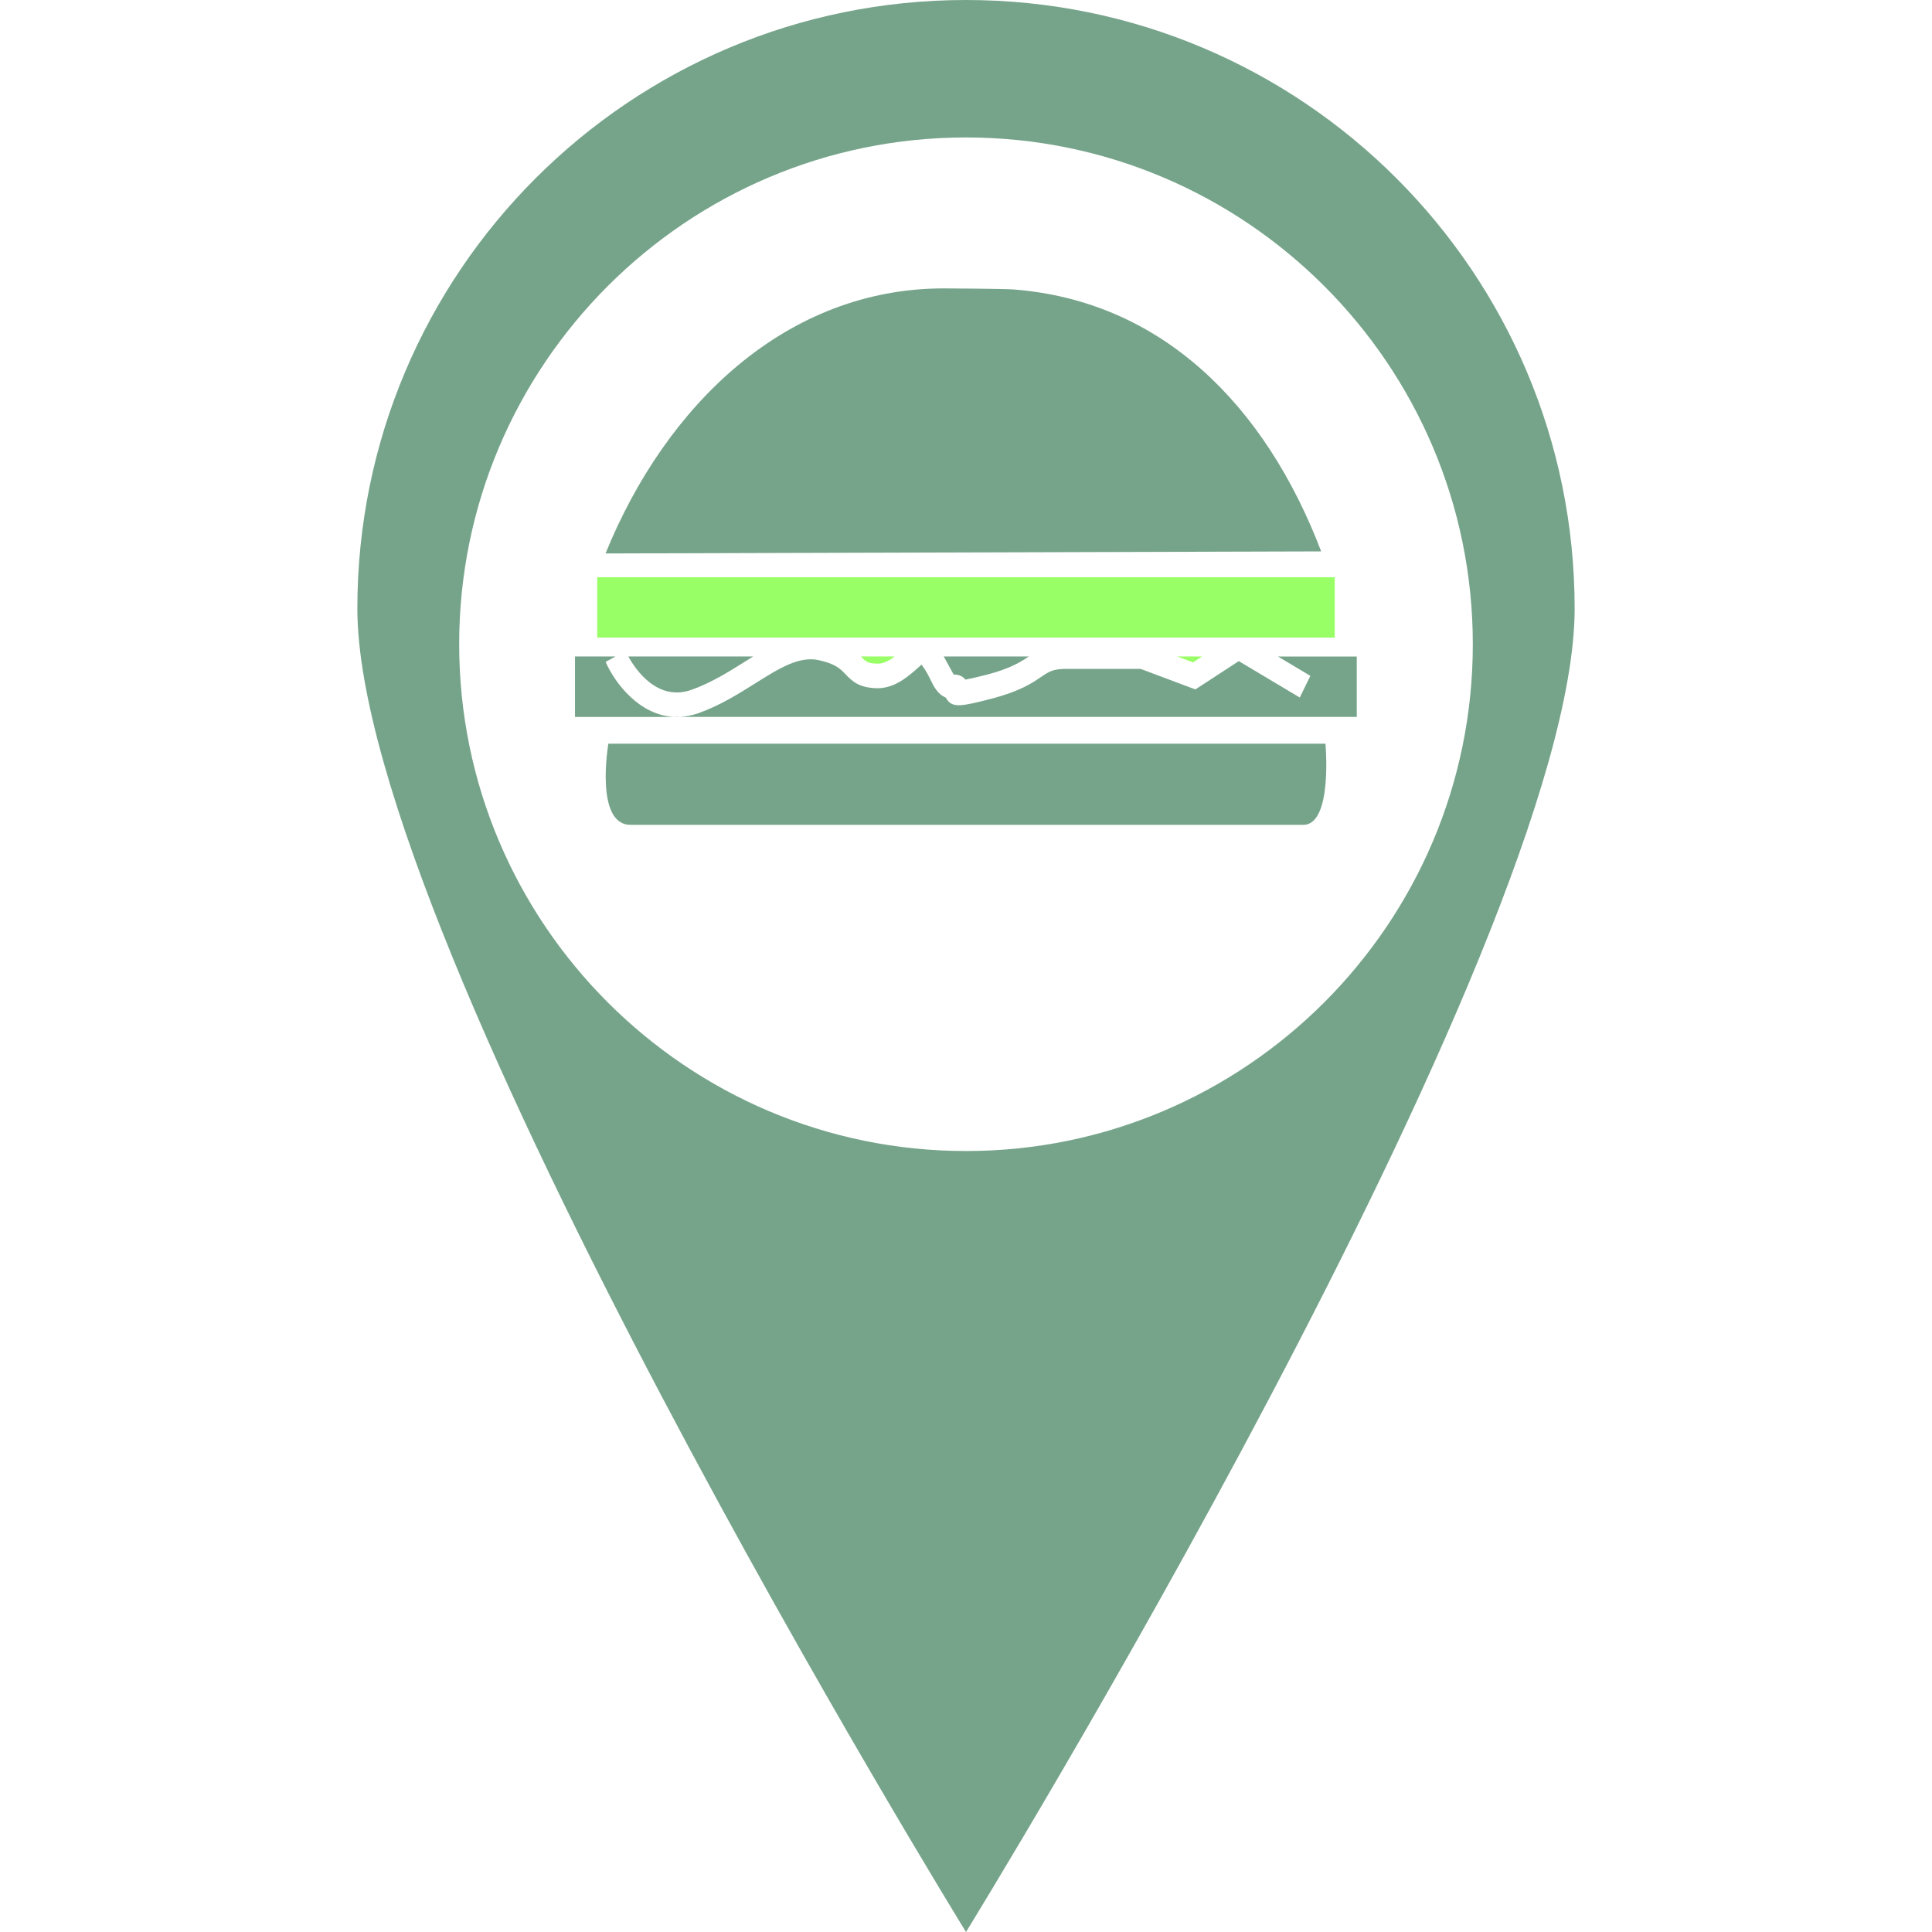 <?xml version="1.0" encoding="iso-8859-1"?>
<!-- Generator: Adobe Illustrator 18.1.1, SVG Export Plug-In . SVG Version: 6.00 Build 0)  -->
<svg version="1.1" id="Capa_1" xmlns="http://www.w3.org/2000/svg" xmlns:xlink="http://www.w3.org/1999/xlink" x="0px" y="0px"
	 viewBox="0 0 63.882 63.882" style="enable-background:new 0 0 63.882 63.882;" width="50px" height="50px" xml:space="preserve">
<g>
	<g>
		<g>
			<path style="fill:#76A48A;" d="M31.941,0C20.826,0,11.816,9.01,11.816,20.12c0,11.117,20.125,43.762,20.125,43.762
				S52.066,31.237,52.066,20.12C52.066,9.01,43.058,0,31.941,0z M31.941,38.059c-9.24,0-16.758-7.518-16.758-16.757
				c-0.001-9.241,7.518-16.757,16.758-16.757c9.242,0,16.758,7.516,16.758,16.757C48.699,30.541,41.182,38.059,31.941,38.059z"/>
			<path style="fill:#76A48A;" d="M24.615,21.887l0.29-0.181h-4.129c0.242,0.442,0.968,1.504,2.095,1.1
				C23.51,22.578,24.074,22.227,24.615,21.887z"/>
			<path style="fill:#76A48A;" d="M31.534,22.305c0.187-0.01,0.322,0.079,0.389,0.167c0.138-0.025,0.353-0.075,0.698-0.161
				c0.795-0.209,1.133-0.426,1.395-0.604h-2.811l0.21,0.382L31.534,22.305z"/>
			<path style="fill:#99FF66;" d="M28.982,21.943c0.221,0.014,0.416-0.096,0.598-0.236h-1.114
				C28.618,21.866,28.682,21.933,28.982,21.943z"/>
			<rect x="19.747" y="19.086" style="fill:#99FF66;" width="24.387" height="1.996"/>
			<path style="fill:#76A48A;" d="M33.5,9.57c-0.293-0.021-1.996-0.034-2.294-0.034c-5.193,0-9.175,3.822-11.184,8.764l23.663-0.068
				C41.845,13.408,38.421,9.946,33.5,9.57z"/>
			<polygon style="fill:#99FF66;" points="39.748,21.707 38.925,21.707 39.447,21.902 			"/>
			<path style="fill:#76A48A;" d="M42.257,21.708l1.07,0.639l-0.349,0.717l-2.017-1.204l-1.436,0.936l-1.813-0.68h-2.444
				c-0.451,0-0.579,0.088-0.843,0.266c-0.297,0.203-0.698,0.475-1.64,0.72c-1.007,0.265-1.283,0.299-1.47,0.032l-0.048-0.071
				c-0.27-0.111-0.399-0.382-0.501-0.589c-0.075-0.151-0.16-0.324-0.297-0.497l-0.23,0.205c-0.296,0.249-0.713,0.596-1.28,0.573
				c-0.581-0.02-0.803-0.253-0.999-0.458c-0.165-0.175-0.333-0.35-0.893-0.47c-0.645-0.142-1.316,0.278-2.094,0.767
				c-0.549,0.346-1.168,0.734-1.881,0.988c-0.218,0.077-0.424,0.111-0.624,0.123h22.393v-1.997L42.257,21.708L42.257,21.708z"/>
			<polygon style="fill:#76A48A;" points="22.374,23.713 22.472,23.707 22.297,23.707 			"/>
			<path style="fill:#76A48A;" d="M20.115,24.59c0,0-0.461,2.684,0.736,2.684h22.242c0.979,0,0.734-2.684,0.734-2.684H20.115z"/>
			<path style="fill:#76A48A;" d="M20.025,21.885l0.328-0.179h-1.341v2h3.286C21.134,23.655,20.324,22.573,20.025,21.885z"/>
		</g>
	</g>
</g>
<g>
</g>
<g>
</g>
<g>
</g>
<g>
</g>
<g>
</g>
<g>
</g>
<g>
</g>
<g>
</g>
<g>
</g>
<g>
</g>
<g>
</g>
<g>
</g>
<g>
</g>
<g>
</g>
<g>
</g>
</svg>

